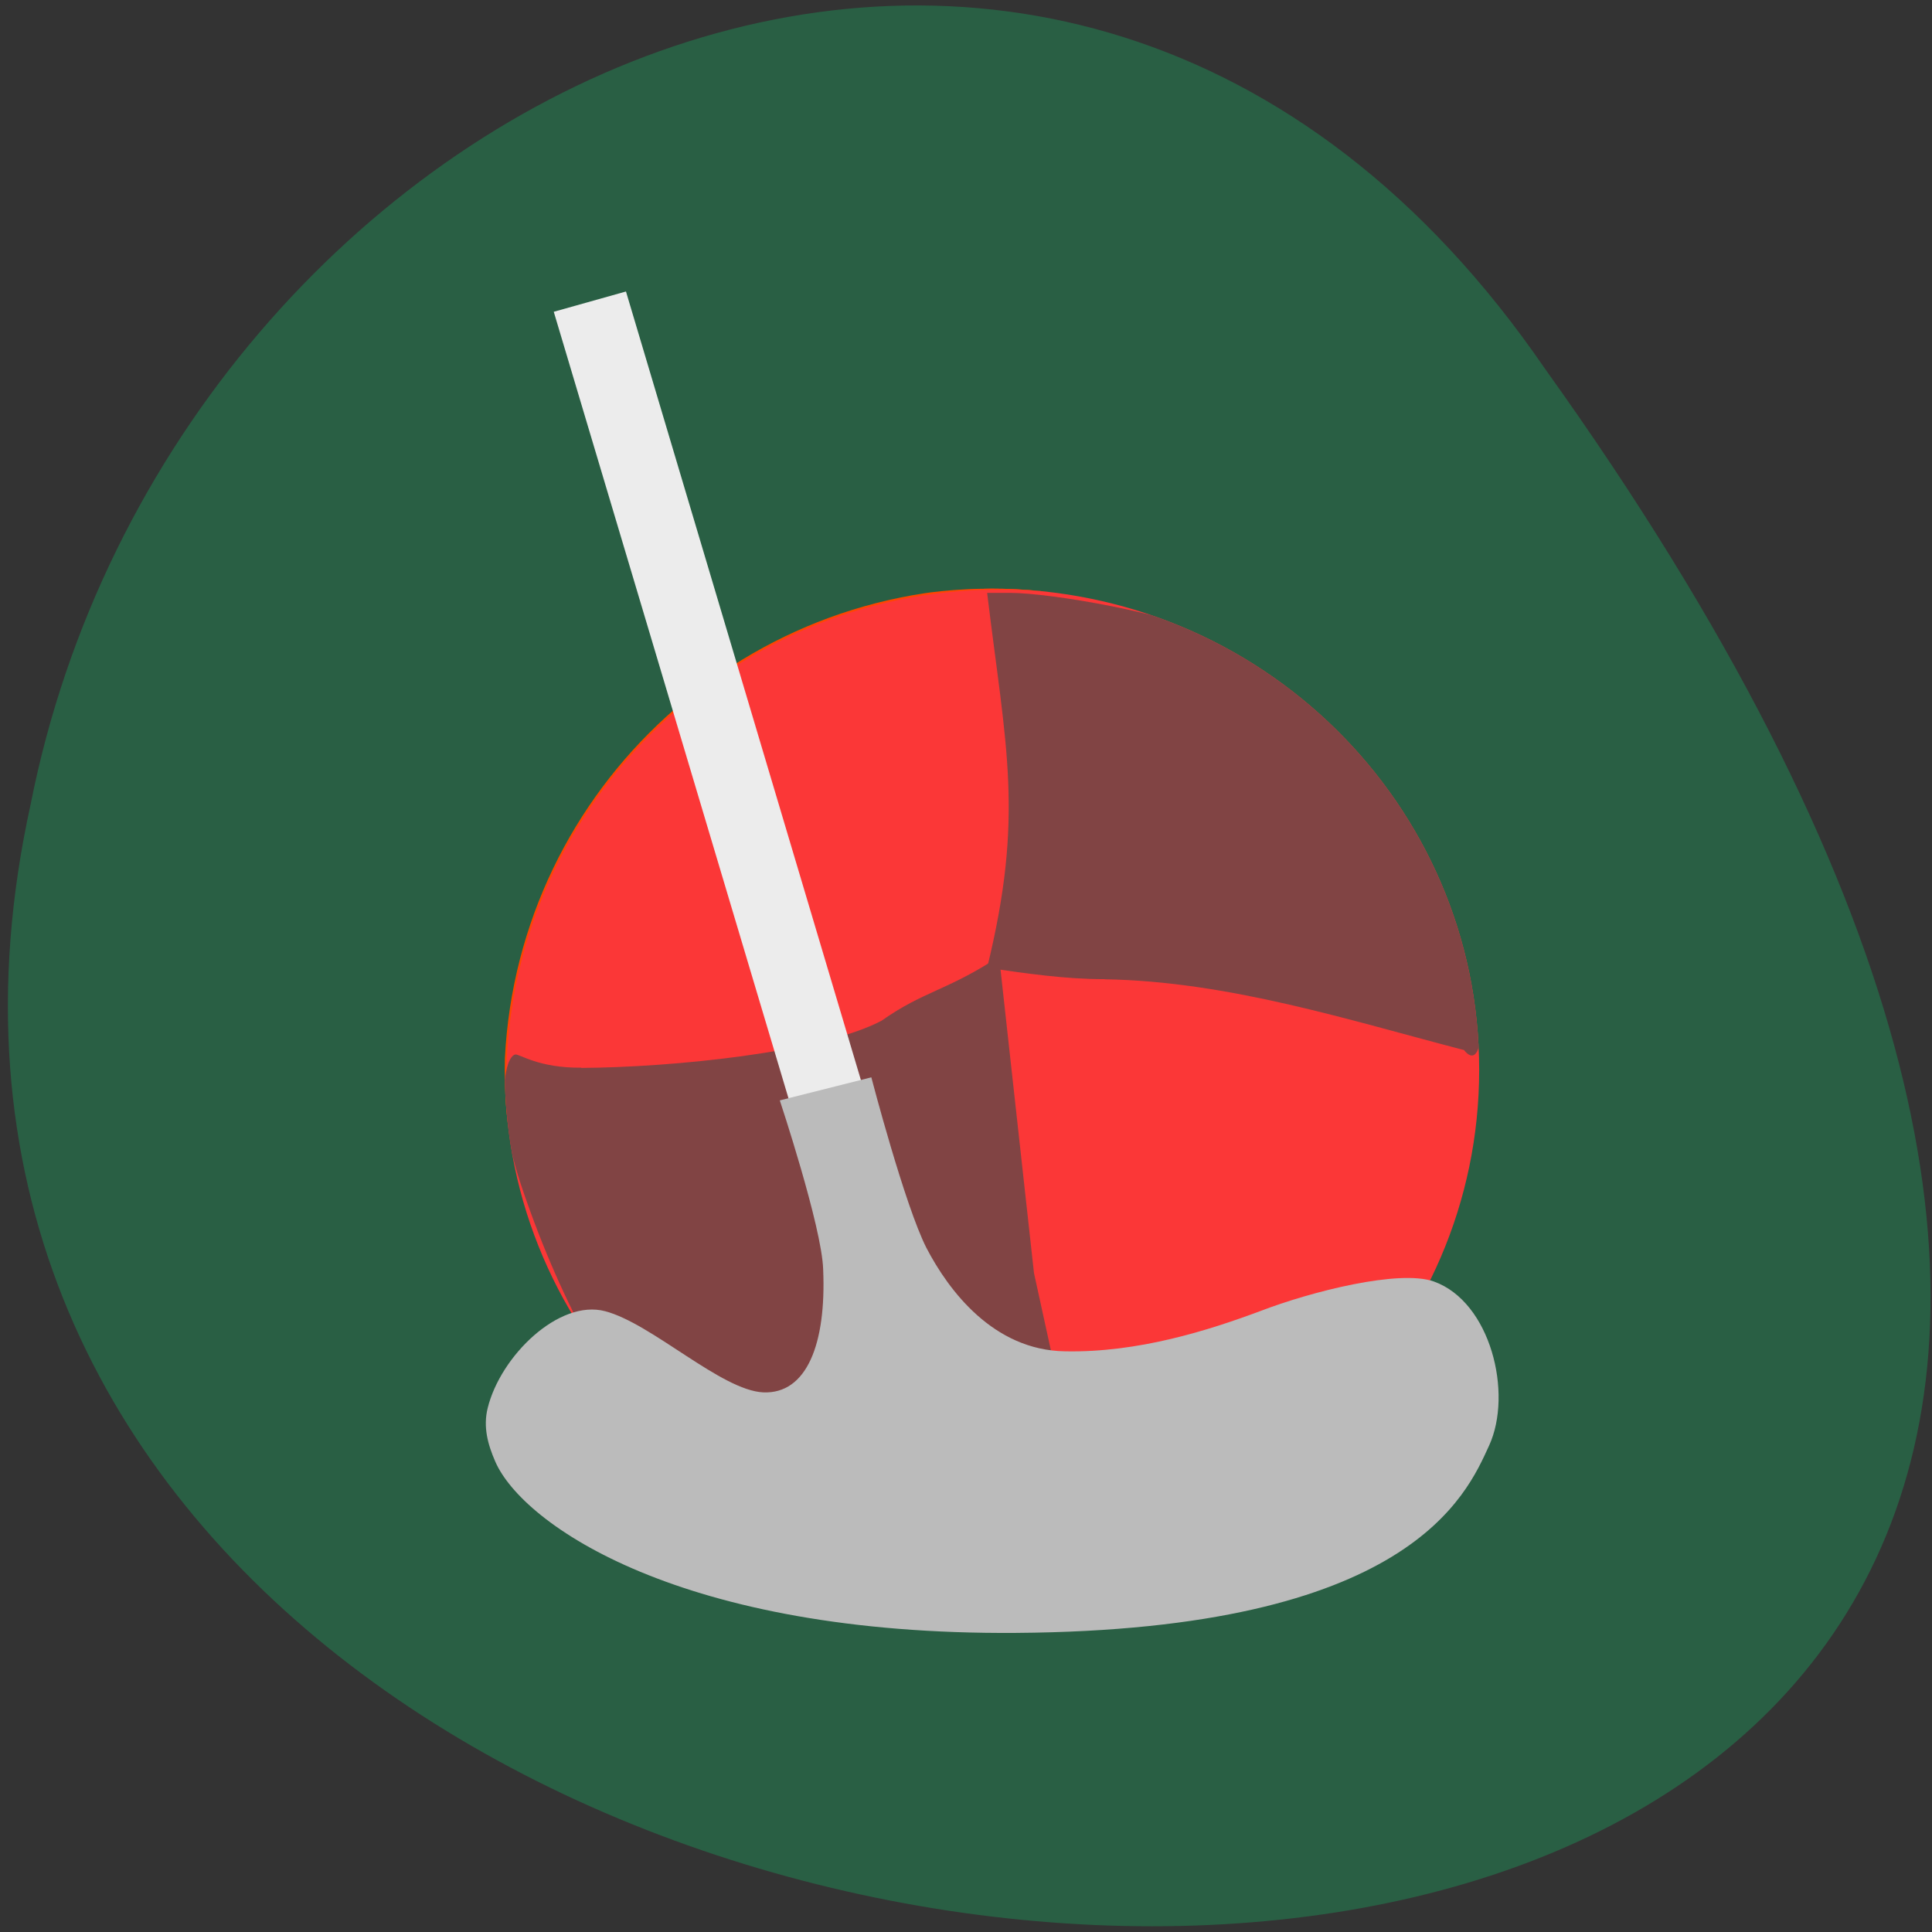 <svg xmlns="http://www.w3.org/2000/svg" viewBox="0 0 16 16"><rect x="0" y="0" width="16" height="16" fill="#333333" stroke="none"/><defs><clipPath id="3"><path d="m 4 7 h 6 v 6 h -6"/></clipPath><clipPath id="2"><path d="m 8 4 h 5 v 5 h -5"/></clipPath><clipPath id="0"><path d="m 4 4 h 9 v 9 h -9"/></clipPath><clipPath id="1"><path d="m 12.25 8.859 c 0 2.199 -1.805 3.984 -4.04 3.984 c -2.227 0 -4.03 -1.785 -4.03 -3.984 c 0 -2.199 1.805 -3.984 4.03 -3.984 c 2.23 0 4.04 1.785 4.04 3.984"/></clipPath></defs><path d="m 12.793 3.051 c 12.344 17.23 -15.25 15.926 -12.539 3.609 c 1.18 -5.969 8.527 -9.457 12.539 -3.609" fill="#295f44"/><g clip-path="url(#0)"><g clip-path="url(#1)"><path d="m 511.88 256.01 c 0 141.36 -114.49 256.11 -256 256.11 c -141.26 0 -255.75 -114.75 -255.75 -256.11 c 0 -141.36 114.49 -256.11 255.75 -256.11 c 141.51 0 256 114.75 256 256.11" transform="matrix(0.016 0 0 0.016 4.182 4.876)" fill="#fb3737" fill-rule="evenodd" stroke="#ff4500"/></g></g><g clip-path="url(#2)"><g clip-path="url(#1)"><path d="m 9.148 8.109 c -0.332 0 -0.645 -0.047 -0.973 -0.094 c 0.309 -1.266 0.156 -1.813 0 -3.105 h 0.195 c 0.316 0 1.34 0.168 1.738 0.383 c 1.012 0.551 1.758 1.496 2.086 2.684 c 0.121 0.445 0.086 0.914 -0.07 0.719 c -0.934 -0.242 -1.949 -0.57 -2.977 -0.586" fill="#814444" fill-rule="evenodd"/></g></g><g clip-path="url(#3)"><g clip-path="url(#1)"><path d="m 4.813 8.844 c 0.738 -0.004 1.984 -0.125 2.488 -0.391 c 0.348 -0.246 0.547 -0.25 0.973 -0.531 l 0.289 2.621 l 0.625 2.855 c -0.66 0.074 -1.332 0.172 -1.91 -0.02 c -1.188 -0.426 -2.293 -1.602 -2.945 -3.512 c -0.246 -0.711 -0.152 -1.117 -0.066 -1.133 c 0.031 -0.008 0.191 0.113 0.547 0.109" fill="#814444" fill-rule="evenodd"/></g></g><g fill-rule="evenodd"><path d="m 7.543 10.332 l -0.594 0.168 l -2.363 -7.918 l 0.598 -0.168" fill="#ececec"/><path d="m 8.414 13.523 c 3.262 -0.023 3.73 -1.141 3.918 -1.551 c 0.199 -0.434 0.012 -1.191 -0.457 -1.359 c -0.285 -0.102 -1.016 0.082 -1.441 0.246 c -0.43 0.16 -1.01 0.344 -1.613 0.332 c -0.594 -0.008 -0.965 -0.504 -1.148 -0.855 c -0.18 -0.352 -0.457 -1.414 -0.457 -1.414 l -0.758 0.191 c 0 0 0.348 1.047 0.359 1.398 c 0.027 0.621 -0.137 1.035 -0.496 1.02 c -0.348 -0.016 -0.922 -0.57 -1.309 -0.672 c -0.383 -0.102 -0.867 0.371 -0.973 0.801 c -0.039 0.156 0 0.301 0.063 0.445 c 0.227 0.52 1.535 1.438 4.312 1.418" fill="#bbb"/></g></svg>